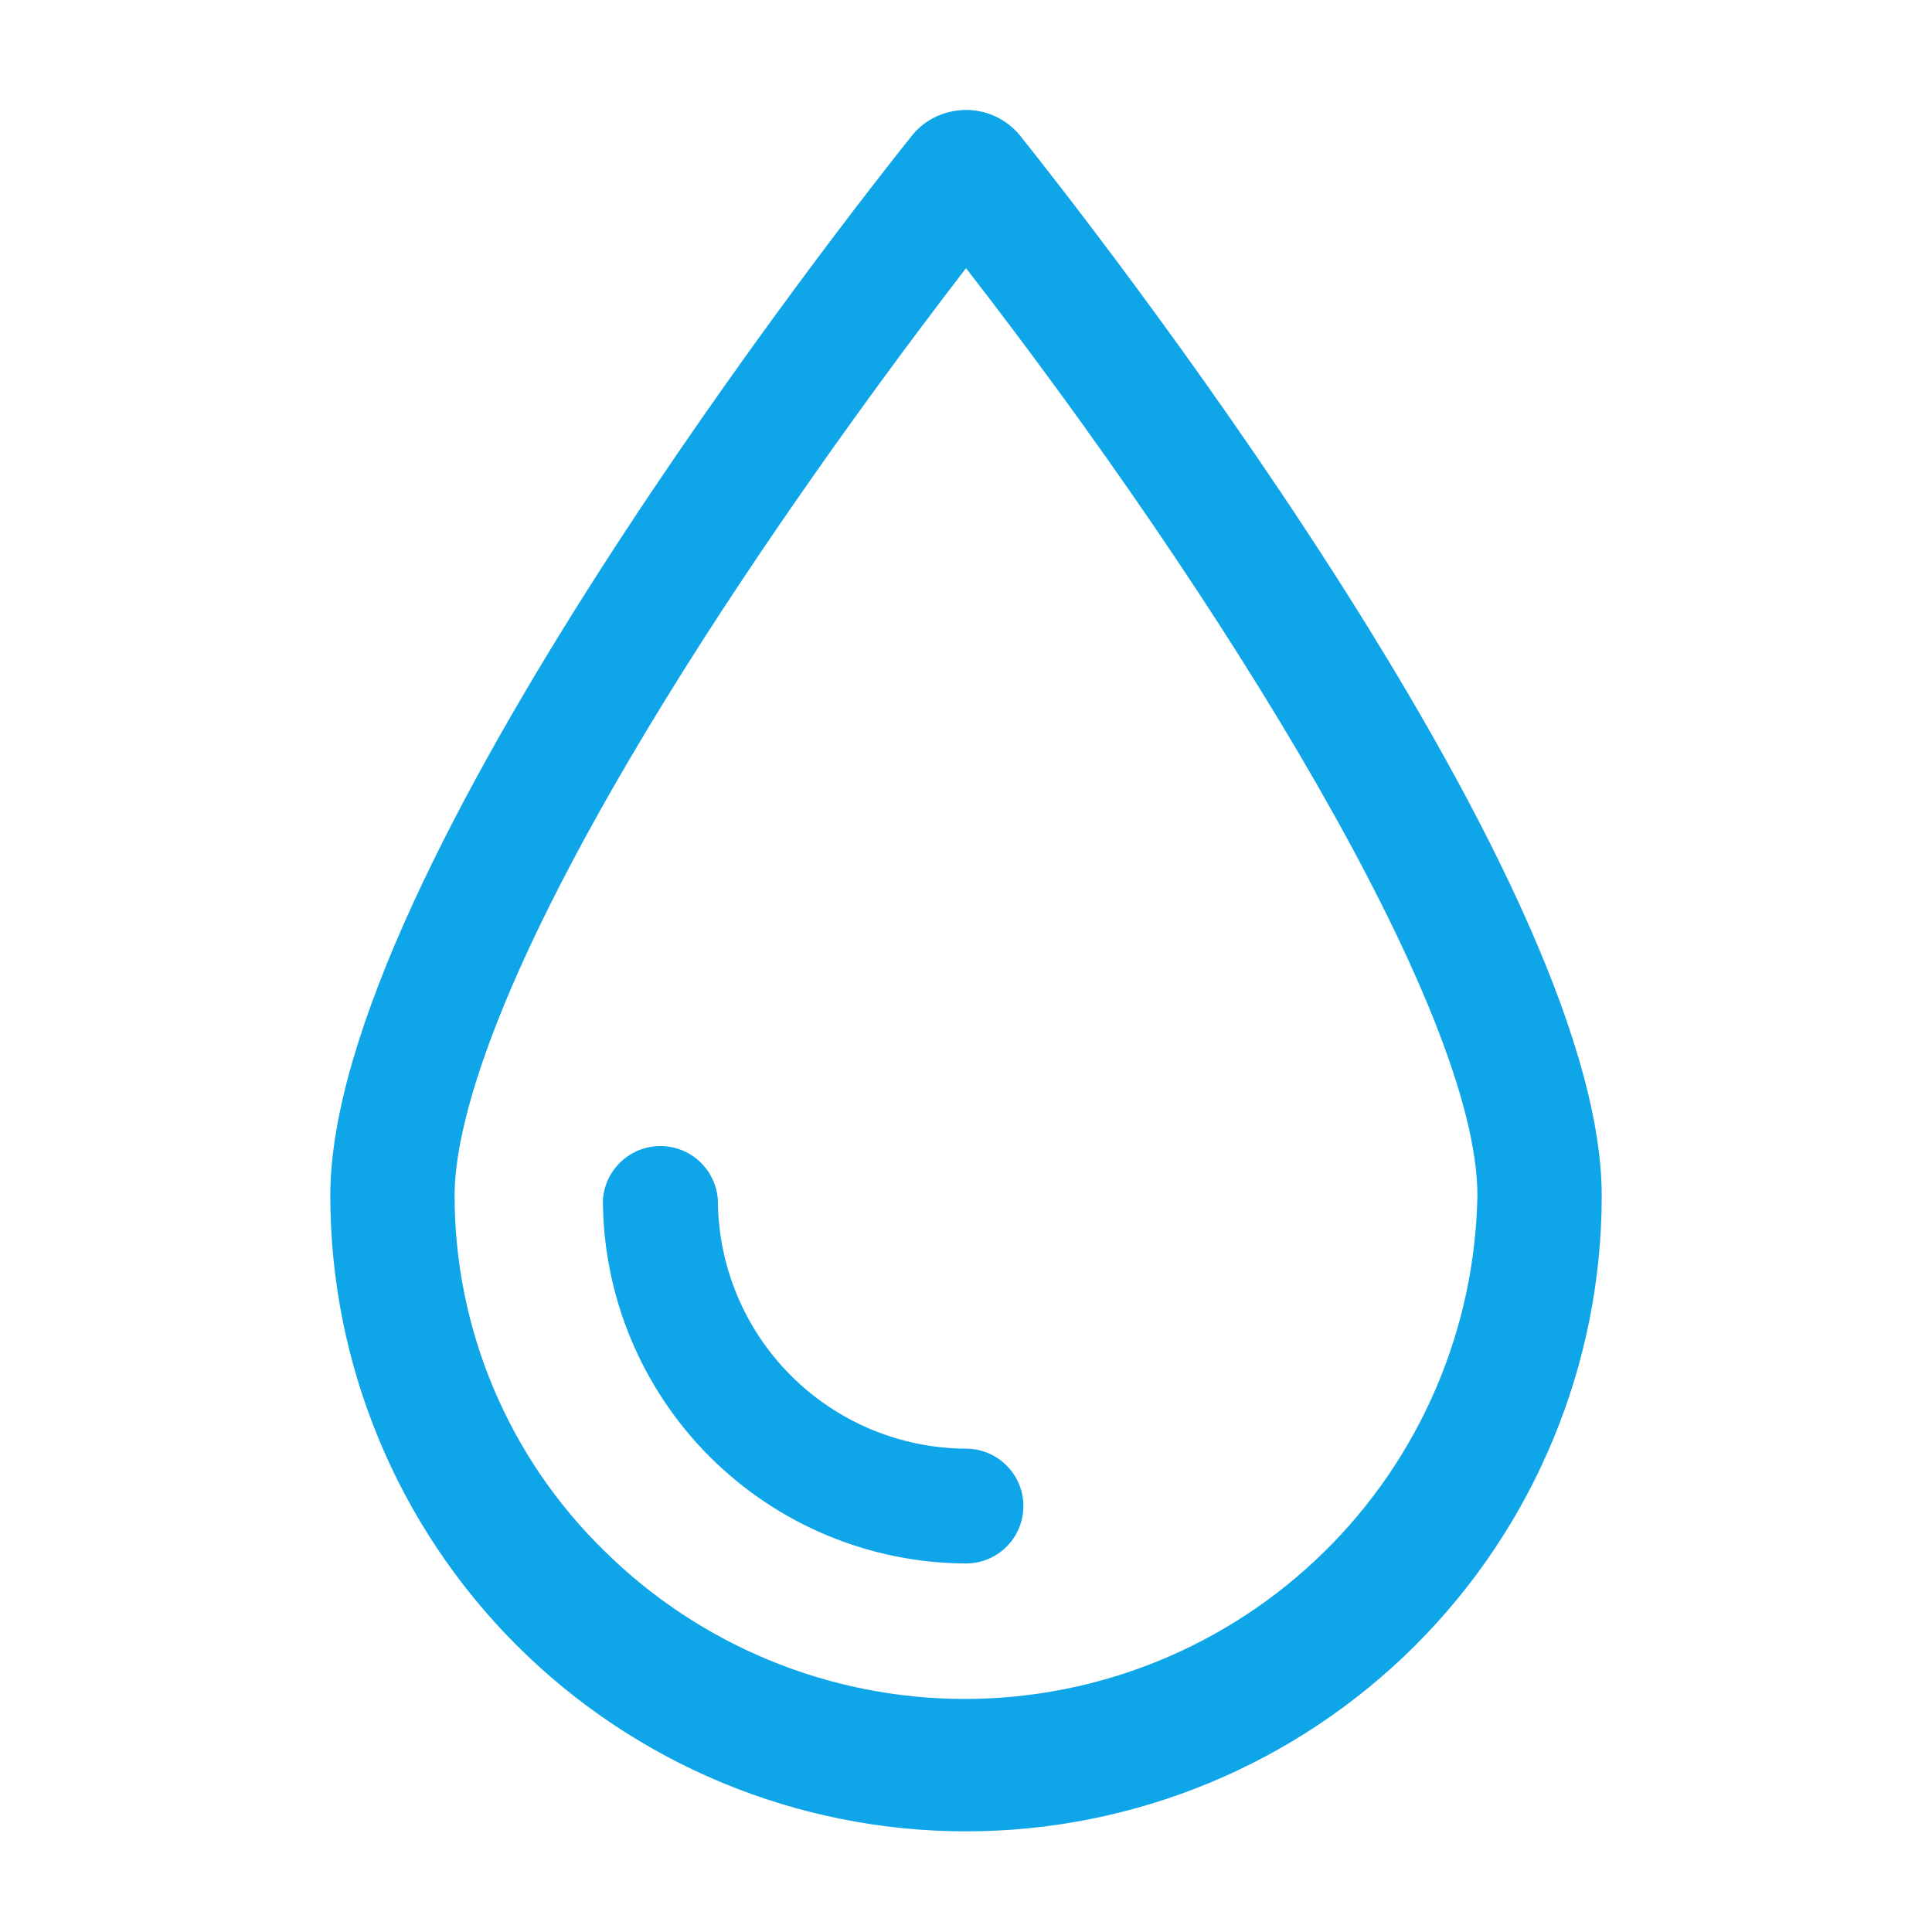 <!DOCTYPE svg PUBLIC "-//W3C//DTD SVG 1.1//EN" "http://www.w3.org/Graphics/SVG/1.1/DTD/svg11.dtd">
<!-- Uploaded to: SVG Find, www.svgrepo.com, Transformed by: SVG Find Mixer Tools -->
<svg fill="#0ea5e9" width="800px" height="800px" version="1.1" viewBox="144 144 512 512" xmlns="http://www.w3.org/2000/svg" stroke="#0ea5e9">
<g id="SVGRepo_bgCarrier" stroke-width="0"/>
<g id="SVGRepo_tracerCarrier" stroke-linecap="round" stroke-linejoin="round"/>
<g id="SVGRepo_iconCarrier"> <g> <path d="m400 214.24c67.457 86.859 136.03 196.79 136.03 246.62-0.66 35.785-15.359 69.883-40.93 94.926-25.574 25.047-59.965 39.035-95.758 38.949-35.793-0.09-70.117-14.242-95.57-39.41-25.449-24.844-39.801-58.902-39.801-94.465 0-16.727 8.566-58.09 66-147.72 26.754-41.613 54.613-78.895 70.031-98.898m0-40.605c-4.012 0.004-7.91 1.332-11.086 3.777-1.082 0.859-2.062 1.84-2.922 2.922-15.77 19.699-153.96 194.97-153.96 280.52v0.004c0 44.547 17.699 87.273 49.199 118.77s74.223 49.195 118.77 49.195c44.547 0 87.27-17.695 118.77-49.195 31.504-31.5 49.199-74.227 49.199-118.77 0-85.648-138.2-260.77-153.96-280.52v-0.004c-3.41-4.242-8.562-6.707-14.004-6.699z"/> <path d="m400 557.84c-25.355-0.109-49.641-10.227-67.57-28.156-17.93-17.93-28.051-42.215-28.156-67.57 0.297-5.059 3.168-9.613 7.606-12.062 4.441-2.449 9.824-2.449 14.262 0 4.438 2.449 7.312 7.004 7.606 12.062 0.082 17.551 7.086 34.363 19.492 46.777 12.406 12.414 29.211 19.434 46.762 19.523 5.254 0 10.109 2.805 12.738 7.356 2.629 4.555 2.629 10.16 0 14.715-2.629 4.551-7.484 7.356-12.738 7.356z"/> </g> </g>
</svg>